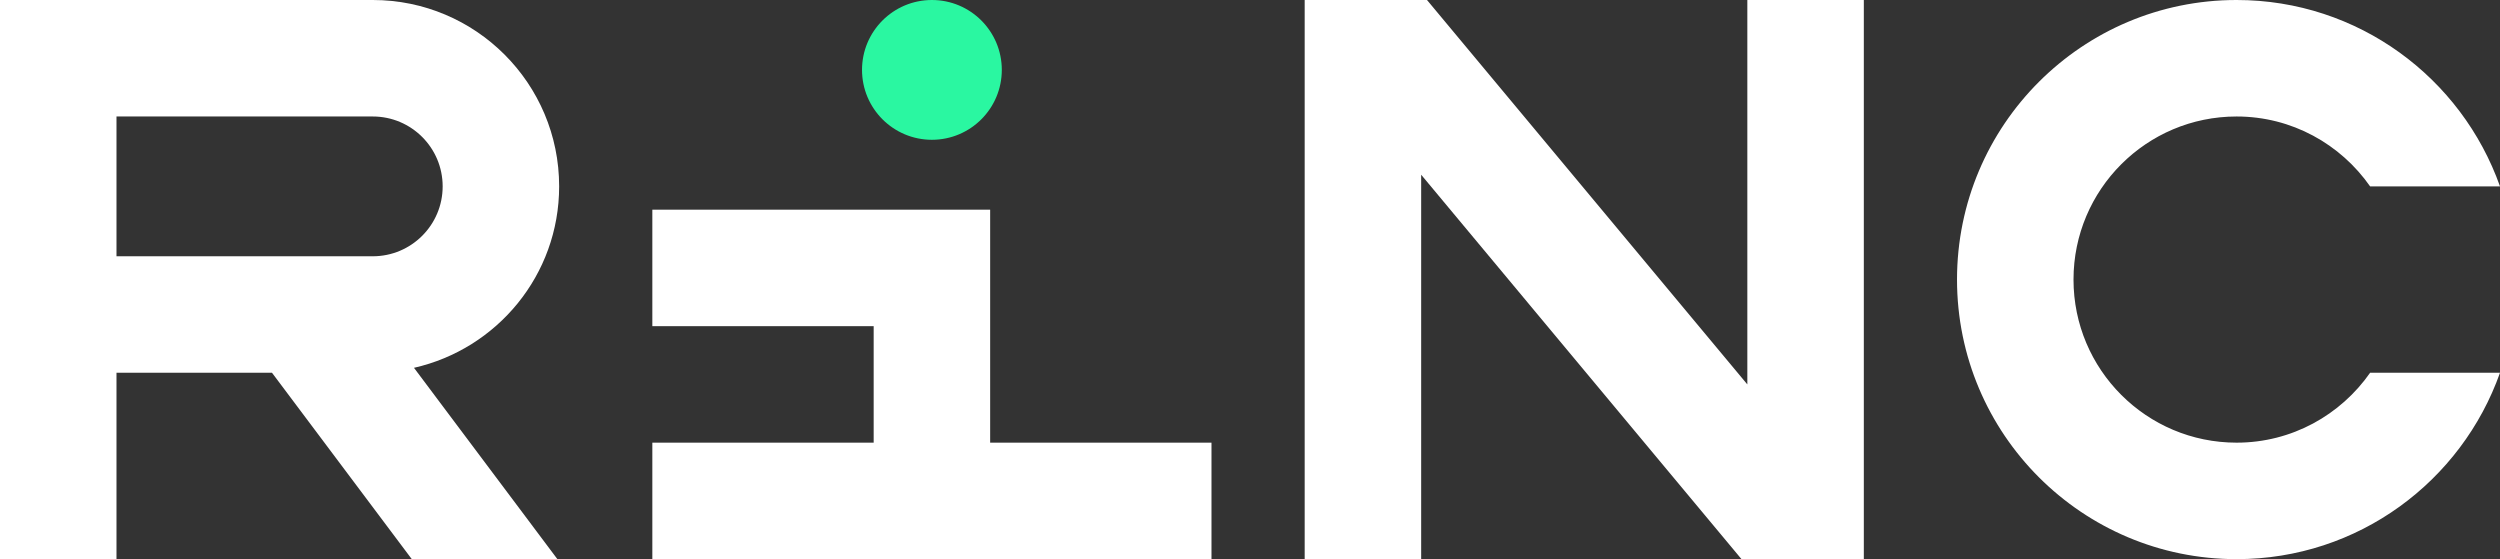 <?xml version="1.0" encoding="UTF-8" standalone="no"?>
<!DOCTYPE svg PUBLIC "-//W3C//DTD SVG 1.1//EN" "http://www.w3.org/Graphics/SVG/1.1/DTD/svg11.dtd">
<!-- Created with Vectornator (http://vectornator.io/) -->
<svg height="120.0px" stroke-miterlimit="10" style="fill-rule:nonzero;clip-rule:evenodd;stroke-linecap:round;stroke-linejoin:round;" version="1.1" viewBox="0 0 536.531 120" width="536.531px" xml:space="preserve" xmlns="http://www.w3.org/2000/svg" xmlns:vectornator="http://vectornator.io" xmlns:xlink="http://www.w3.org/1999/xlink">
<rect x="0" y="0" width="536.531" height="120" fill="#333333" stroke="none"/>
<defs/>
<g id="Layer-1" vectornator:layerName="Layer 1">
<path d="M200 0C191.716 0 185 6.716 185 15C185 23.284 191.716 30 200 30C208.284 30 215 23.284 215 15C215 6.716 208.284 0 200 0Z" fill="#2af7a1" fill-rule="nonzero" opacity="1" stroke="none" vectornator:layerName="Curve 4"/>
<path d="M280 0L280 120L305 120L305 37.5L373.75 120L390 120L400 120L400 0L375 0L375 82.5L306.25 0L305 0L280 0Z" fill="#ffffff" fill-rule="nonzero" opacity="1" stroke="none" vectornator:layerName="Curve 5"/>
<path d="M480 0C446.863 0 420 26.863 420 60C420 93.137 446.863 120 480 120C506.114 120 528.286 103.289 536.531 80L508.656 80C502.328 89.042 491.874 95 480 95C460.67 95 445 79.33 445 60C445 40.67 460.67 25 480 25C491.874 25 502.328 30.958 508.656 40L536.531 40C528.287 16.711 506.114-1.01725e-05 480 0Z" fill="#ffffff" fill-rule="nonzero" opacity="1" stroke="none" vectornator:layerName="Curve 6"/>
<path d="M0 0L0 80L0 120L25 120L25 80L58.375 80L88.375 120L119.625 120L88.844 78.938C106.665 74.901 120 59.042 120 40C120 17.909 102.091 0 80 0L0 0ZM25 25L80 25C88.284 25 95 31.716 95 40C95 48.284 88.284 55 80 55L25 55C25 42.177 25 37.823 25 25Z" fill="#ffffff" fill-rule="nonzero" opacity="1" stroke="none" vectornator:layerName="Curve 9"/>
<path d="M140 45L140 70L187.5 70L187.5 95L140 95L140 120L260 120L260 95L212.5 95L212.5 60L212.5 45L140 45Z" fill="#ffffff" fill-rule="nonzero" opacity="1" stroke="none" vectornator:layerName="Curve 8"/>
</g>
</svg>
